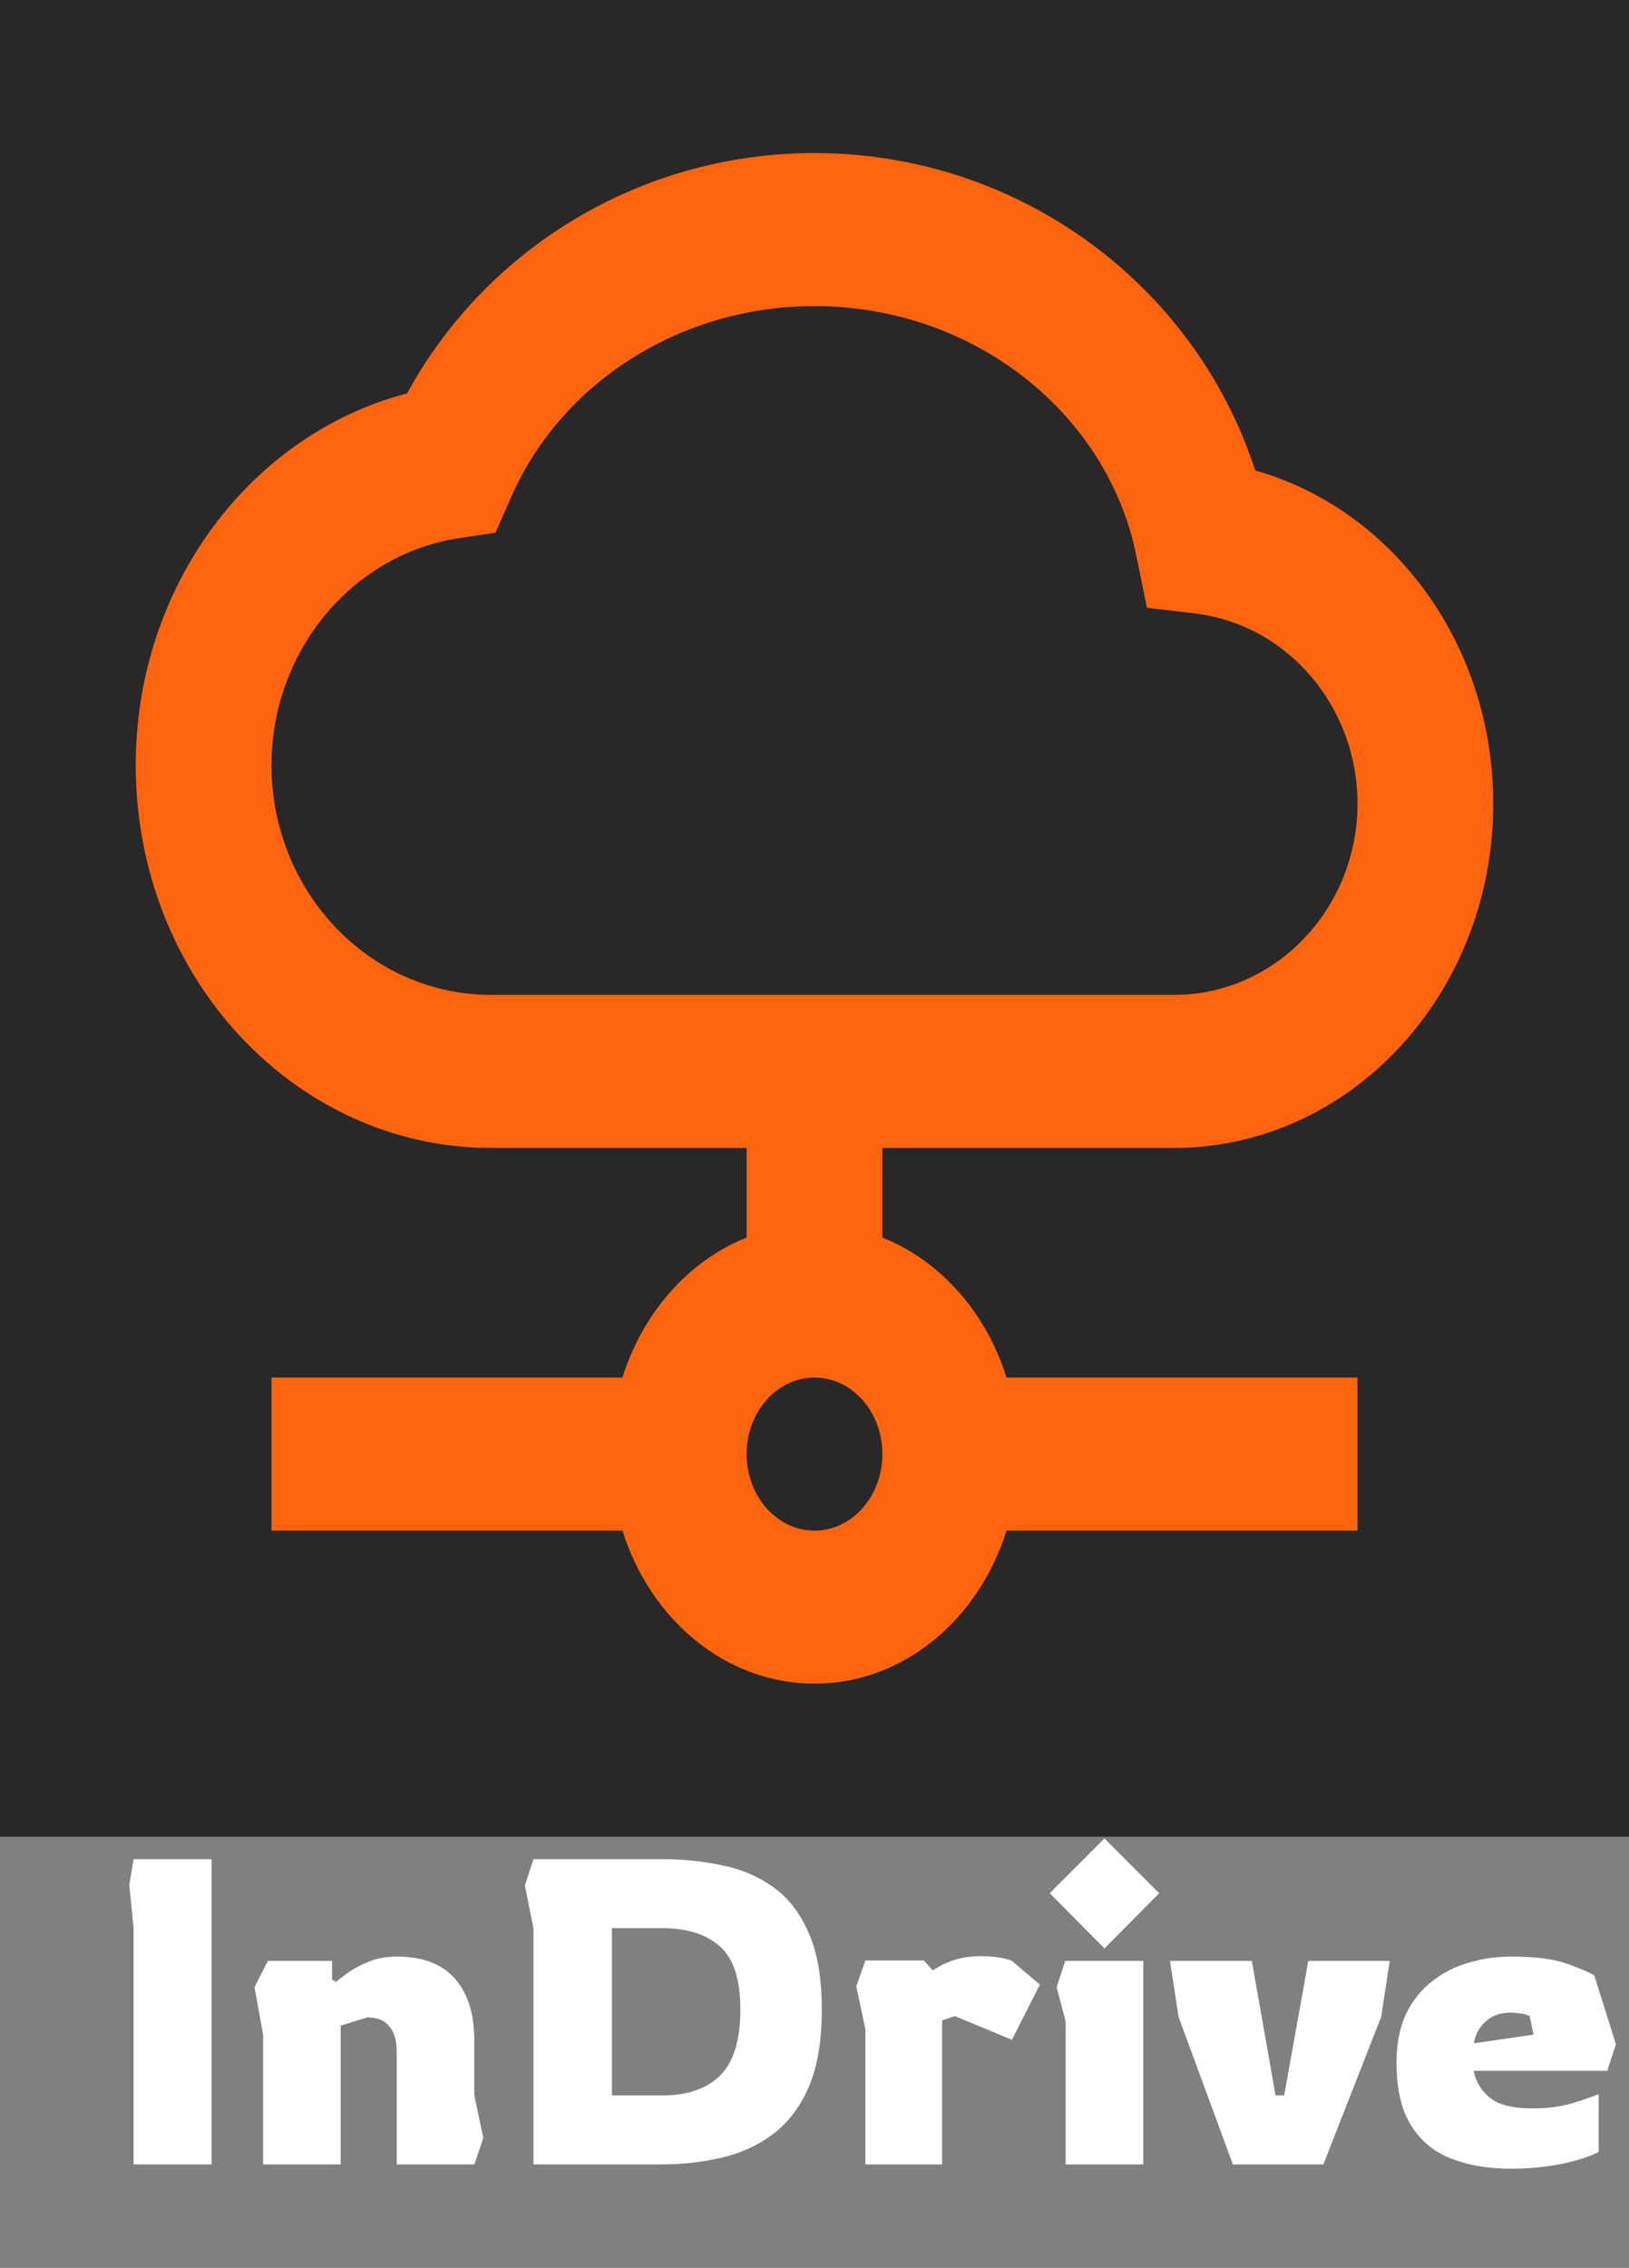 <svg width="189" height="263" viewBox="0 0 189 263" fill="none" xmlns="http://www.w3.org/2000/svg">
<rect x="0" y="0" width="189" height="263" fill="#808080" stroke="none"/>
<rect width="189" height="213" fill="#292727"/>
<path fill-rule="evenodd" clip-rule="evenodd" d="M102.375 133.125V143.515C109.088 146.189 114.408 152.185 116.781 159.75H157.5V177.5H116.781C113.537 187.841 104.786 195.25 94.5 195.25C84.213 195.25 75.463 187.841 72.219 177.5H31.5V159.75H72.219C74.592 152.185 79.912 146.189 86.625 143.515V133.125H56.978C34.306 133.125 15.75 113.375 15.75 88.75C15.75 67.948 29.074 50.356 47.23 45.623C56.532 28.584 74.58 17.75 94.5 17.75C117.973 17.75 138.547 32.783 145.634 54.558C161.573 59.067 173.25 74.688 173.25 93.188C173.25 115.361 156.561 133.125 136.191 133.125H102.375ZM94.5 177.5C98.849 177.5 102.375 173.527 102.375 168.625C102.375 163.723 98.849 159.75 94.5 159.75C90.151 159.75 86.625 163.723 86.625 168.625C86.625 173.527 90.151 177.5 94.5 177.5ZM157.5 93.188C157.5 81.989 149.421 72.433 138.653 71.146L133.073 70.479L131.81 64.318C128.452 47.93 112.978 35.5 94.5 35.5C78.857 35.5 65.134 44.44 59.353 57.547L57.489 61.774L53.336 62.394C40.799 64.267 31.5 75.56 31.5 88.75C31.5 103.338 42.809 115.375 56.978 115.375H136.191C148.057 115.375 157.5 105.324 157.5 93.188Z" fill="#FD640F"/>
<path d="M15.5 251V223.6L15 218.6L15.5 215.6H24.55V251H15.5ZM30.527 251V235.95L29.527 230.45L31.077 227.4H38.527V229.55L38.977 229.85C39.344 229.517 39.844 229.133 40.477 228.7C41.144 228.233 41.944 227.817 42.877 227.45C43.811 227.083 44.861 226.9 46.027 226.9C49.027 226.9 51.277 227.75 52.777 229.45C54.277 231.15 55.027 233.533 55.027 236.6V242.95L56.077 247.95L55.027 251H46.027V237.9C46.027 236.633 45.744 235.667 45.177 235C44.644 234.3 43.794 233.95 42.627 233.95L39.527 234.9V251H30.527ZM61.898 251V223.65L60.898 218.65L61.898 215.6H76.798C79.198 215.6 81.498 215.833 83.698 216.3C85.932 216.733 87.915 217.567 89.648 218.8C91.415 220.033 92.798 221.8 93.798 224.1C94.832 226.4 95.348 229.383 95.348 233.05C95.348 236.717 94.832 239.733 93.798 242.1C92.765 244.433 91.365 246.25 89.598 247.55C87.832 248.85 85.832 249.75 83.598 250.25C81.398 250.75 79.132 251 76.798 251H61.898ZM70.998 243H76.798C79.732 243 81.982 242.233 83.548 240.7C85.115 239.133 85.898 236.583 85.898 233.05C85.898 229.517 85.098 227.067 83.498 225.7C81.932 224.3 79.698 223.6 76.798 223.6H70.998V243ZM100.402 251V235.35L99.352 230.35L100.402 227.35H107.202L108.202 228.5C108.202 228.5 108.435 228.367 108.902 228.1C109.368 227.8 110.018 227.517 110.852 227.25C111.718 226.983 112.718 226.85 113.852 226.85C114.518 226.85 115.185 226.9 115.852 227C116.518 227.1 117.035 227.233 117.402 227.4L120.652 230.15L117.402 236.55L110.802 233.8L109.302 234.3V251H100.402ZM128.143 225.95L121.793 219.55L128.143 213.2L134.493 219.55L128.143 225.95ZM123.643 251V234.45L122.593 230.45L123.593 227.4H132.643V251H123.643ZM143.042 251L136.742 233.9L135.742 227.4H145.242L147.992 243H148.992L151.792 227.4H161.242L160.242 233.9L153.542 251H143.042ZM175.279 251.5C172.713 251.5 170.429 251.117 168.429 250.35C166.429 249.583 164.863 248.3 163.729 246.5C162.596 244.7 162.029 242.267 162.029 239.2C162.029 237 162.396 235.117 163.129 233.55C163.896 231.983 164.913 230.717 166.179 229.75C167.446 228.75 168.863 228.033 170.429 227.6C171.996 227.133 173.613 226.9 175.279 226.9C178.146 226.9 180.346 227.183 181.879 227.75C183.446 228.317 184.479 228.767 184.979 229.1L187.479 237.05L186.479 240.15H170.979C171.213 241.383 171.829 242.417 172.829 243.25C173.829 244.083 175.479 244.5 177.779 244.5C179.579 244.5 181.129 244.3 182.429 243.9C183.729 243.5 184.746 243.15 185.479 242.85V249.55C184.479 250.083 183.029 250.55 181.129 250.95C179.263 251.317 177.313 251.5 175.279 251.5ZM171.029 236.95L177.929 235.95L177.479 233.8C177.246 233.667 176.896 233.567 176.429 233.5C175.996 233.433 175.613 233.4 175.279 233.4C174.346 233.4 173.563 233.6 172.929 234C172.329 234.4 171.863 234.883 171.529 235.45C171.229 235.983 171.063 236.483 171.029 236.95Z" fill="white"/>
</svg>
